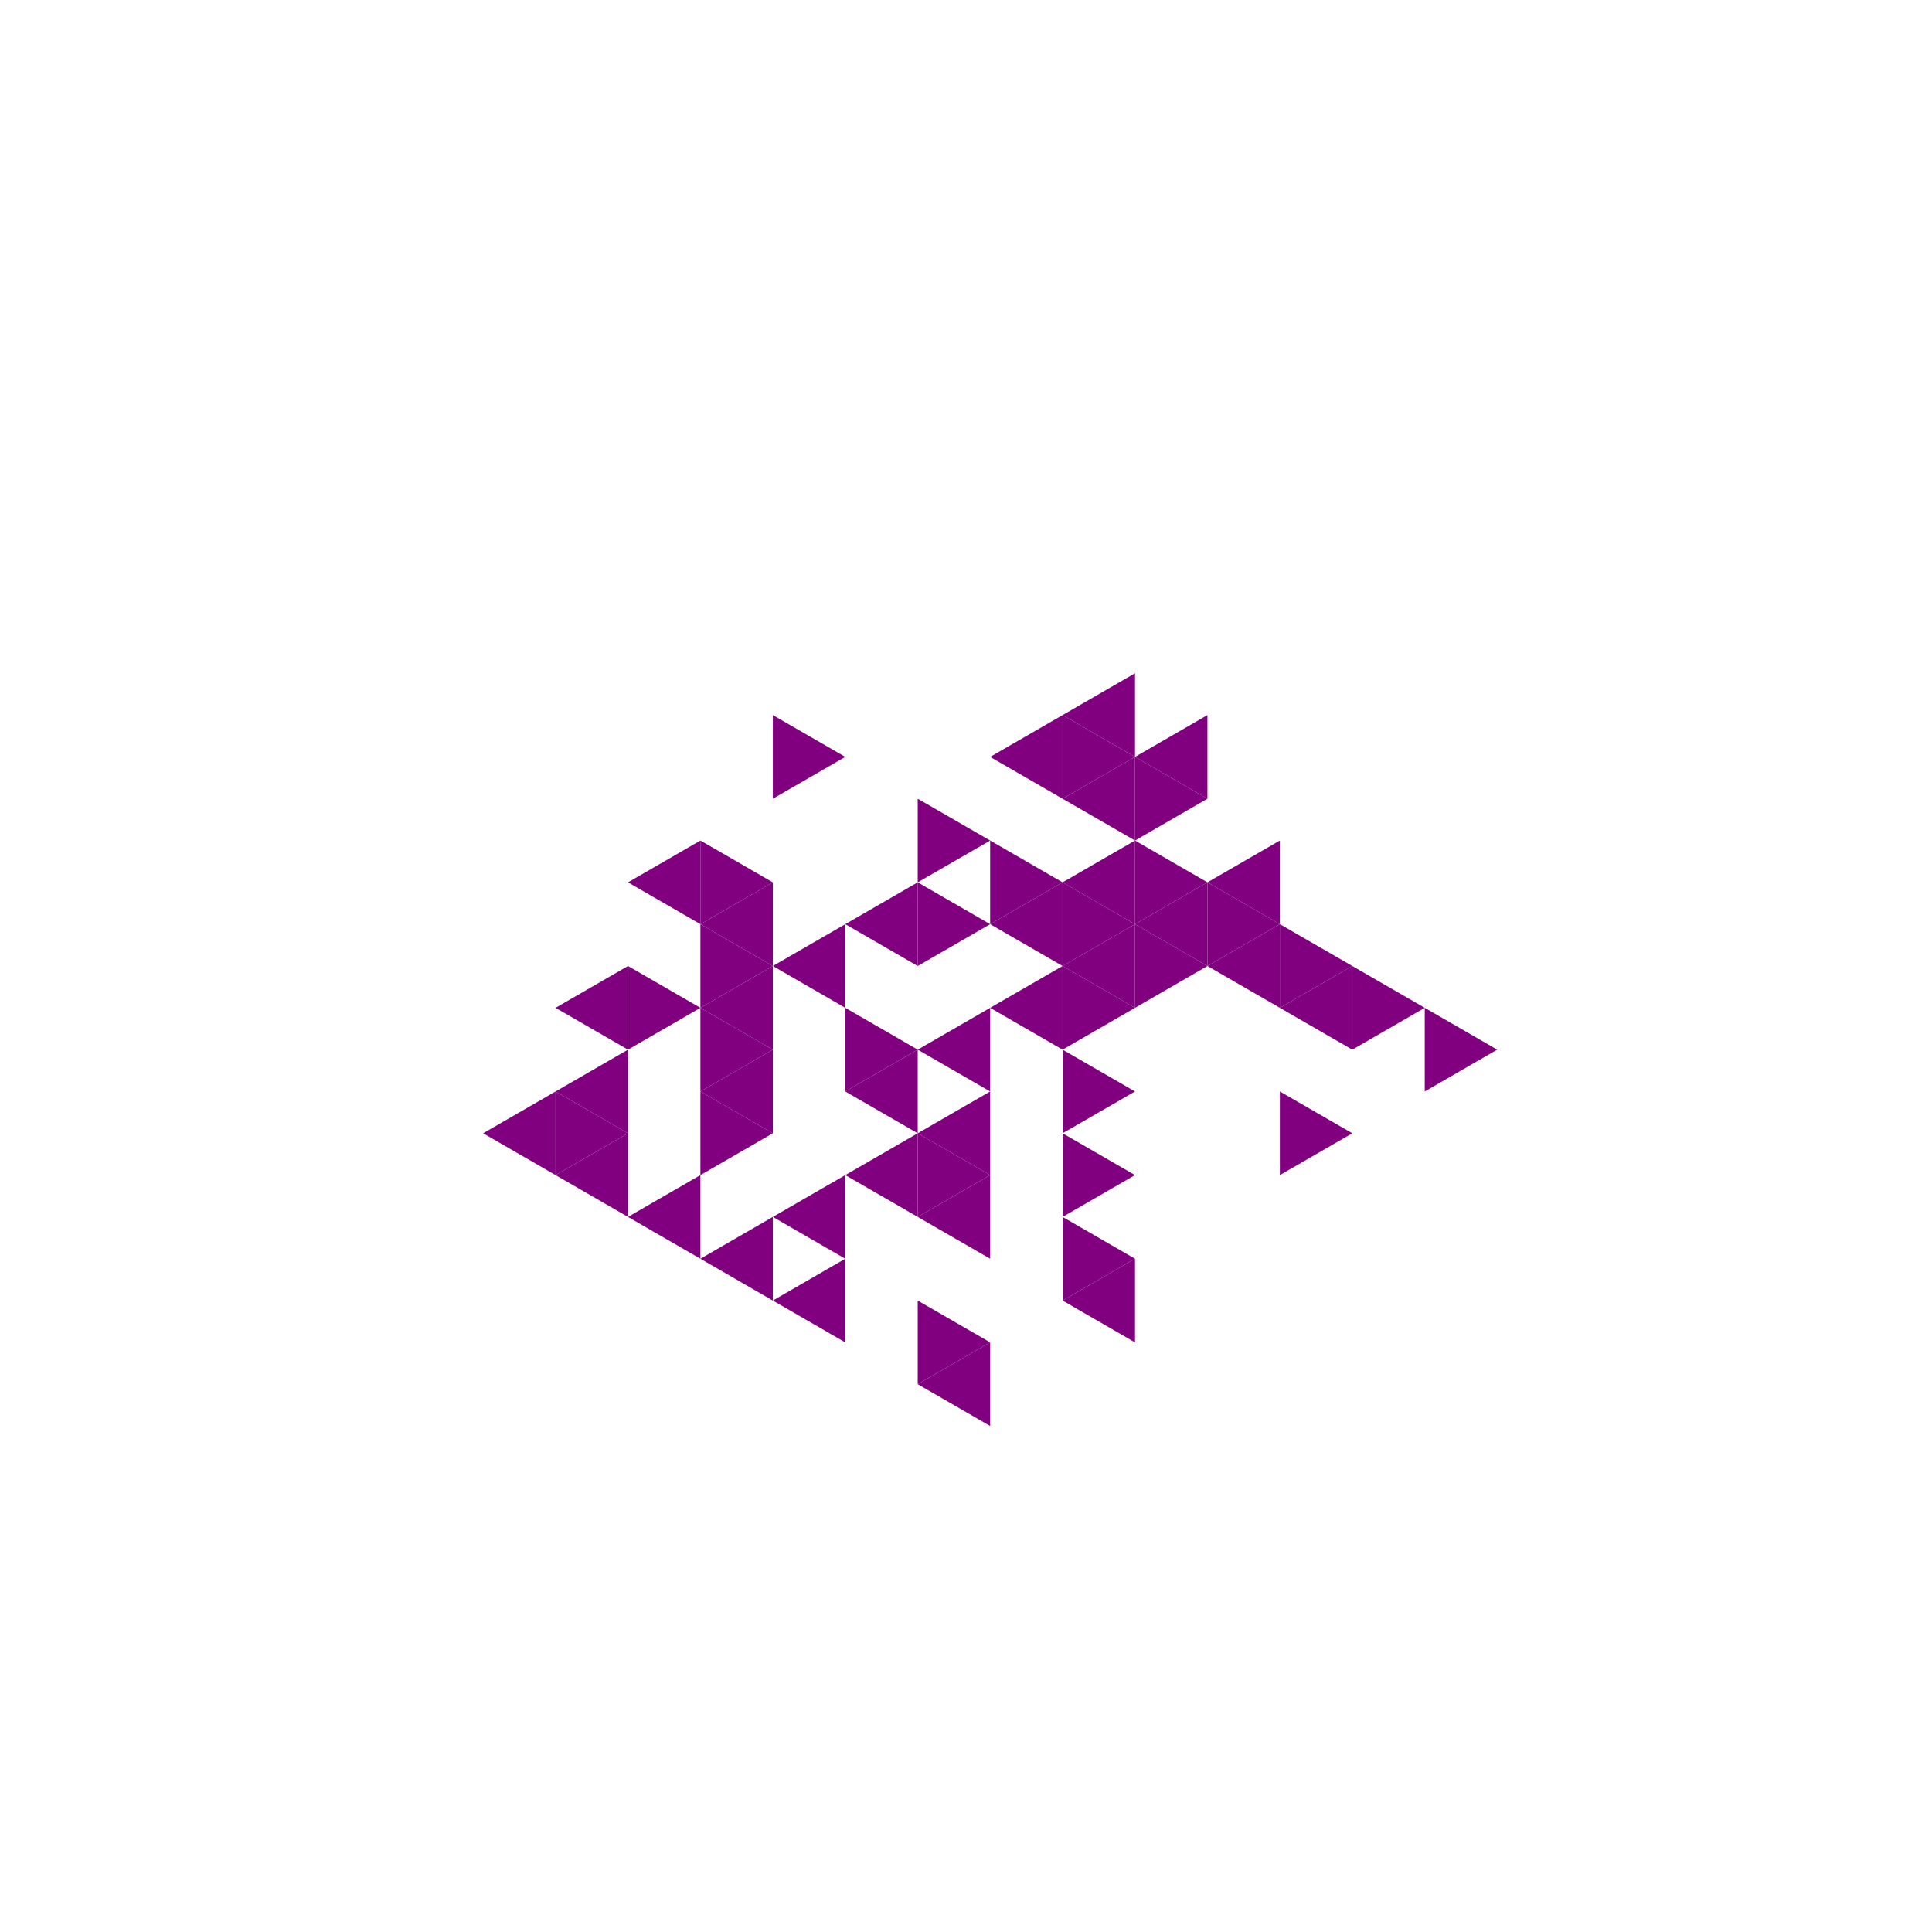 <svg height="360pt" viewBox="0 0 360 360" width="360pt" xmlns="http://www.w3.org/2000/svg"><path d="m0 0h360v360h-360z" fill="#fff"/><g fill="#800080"><path d="m184.5 187.793 13.496-7.793v15.586zm0 0"/><path d="m184.5 172.207 13.496-7.793v15.586zm0 0"/><path d="m157.504 172.207 13.5-7.793v15.586zm0 0"/><path d="m171.004 195.586 13.496-7.793v15.586zm0 0"/><path d="m197.996 180 13.496-7.793v15.586zm0 0"/><path d="m197.996 164.414 13.496-7.793v15.586zm0 0"/><path d="m144.008 180 13.496-7.793v15.586zm0 0"/><path d="m157.504 203.379 13.5-7.793v15.582zm0 0"/><path d="m171.004 211.168 13.496-7.789v15.582zm0 0"/><path d="m211.492 172.207 13.496-7.793v15.586zm0 0"/><path d="m197.996 148.832 13.496-7.793v15.582zm0 0"/><path d="m184.5 141.039 13.496-7.793v15.586zm0 0"/><path d="m130.512 172.207 13.496-7.793v15.586zm0 0"/><path d="m130.512 187.793 13.496-7.793v15.586zm0 0"/><path d="m130.512 203.379 13.496-7.793v15.582zm0 0"/><path d="m157.504 218.961 13.5-7.793v15.586zm0 0"/><path d="m171.004 226.754 13.496-7.793v15.586zm0 0"/><path d="m224.988 180 13.496-7.793v15.586zm0 0"/><path d="m224.988 164.414 13.496-7.793v15.586zm0 0"/><path d="m211.492 141.039 13.496-7.793v15.586zm0 0"/><path d="m197.996 133.246 13.496-7.793v15.586zm0 0"/><path d="m117.016 164.414 13.496-7.793v15.586zm0 0"/><path d="m144.008 226.754 13.496-7.793v15.586zm0 0"/><path d="m238.484 187.793 13.496-7.793v15.586zm0 0"/><path d="m103.52 187.793 13.496-7.793v15.586zm0 0"/><path d="m103.52 203.379 13.496-7.793v15.582zm0 0"/><path d="m103.52 218.961 13.496-7.793v15.586zm0 0"/><path d="m117.016 226.754 13.496-7.793v15.586zm0 0"/><path d="m130.512 234.547 13.496-7.793v15.586zm0 0"/><path d="m144.008 242.34 13.496-7.793v15.586zm0 0"/><path d="m171.004 257.922 13.496-7.789v15.582zm0 0"/><path d="m197.996 242.34 13.496-7.793v15.586zm0 0"/><path d="m90.023 211.168 13.496-7.789v15.582zm0 0"/><path d="m184.5 172.207-13.496-7.793v15.586zm0 0"/><path d="m211.492 187.793-13.496-7.793v15.586zm0 0"/><path d="m211.492 172.207-13.496-7.793v15.586zm0 0"/><path d="m197.996 164.414-13.496-7.793v15.586zm0 0"/><path d="m184.5 156.621-13.496-7.789v15.582zm0 0"/><path d="m171.004 195.586-13.5-7.793v15.586zm0 0"/><path d="m224.988 180-13.496-7.793v15.586zm0 0"/><path d="m224.988 164.414-13.496-7.793v15.586zm0 0"/><path d="m184.5 218.961-13.496-7.793v15.586zm0 0"/><path d="m211.492 203.379-13.496-7.793v15.582zm0 0"/><path d="m238.484 172.207-13.496-7.793v15.586zm0 0"/><path d="m224.988 148.832-13.496-7.793v15.582zm0 0"/><path d="m211.492 141.039-13.496-7.793v15.586zm0 0"/><path d="m157.504 141.039-13.496-7.793v15.586zm0 0"/><path d="m144.008 164.414-13.496-7.793v15.586zm0 0"/><path d="m144.008 180-13.496-7.793v15.586zm0 0"/><path d="m144.008 195.586-13.496-7.793v15.586zm0 0"/><path d="m144.008 211.168-13.496-7.789v15.582zm0 0"/><path d="m211.492 218.961-13.496-7.793v15.586zm0 0"/><path d="m251.98 211.168-13.496-7.789v15.582zm0 0"/><path d="m251.98 180-13.496-7.793v15.586zm0 0"/><path d="m130.512 187.793-13.496-7.793v15.586zm0 0"/><path d="m184.5 250.133-13.496-7.793v15.582zm0 0"/><path d="m211.492 234.547-13.496-7.793v15.586zm0 0"/><path d="m265.48 187.793-13.5-7.793v15.586zm0 0"/><path d="m117.016 211.168-13.496-7.789v15.582zm0 0"/><path d="m278.977 195.586-13.496-7.793v15.586zm0 0"/></g></svg>